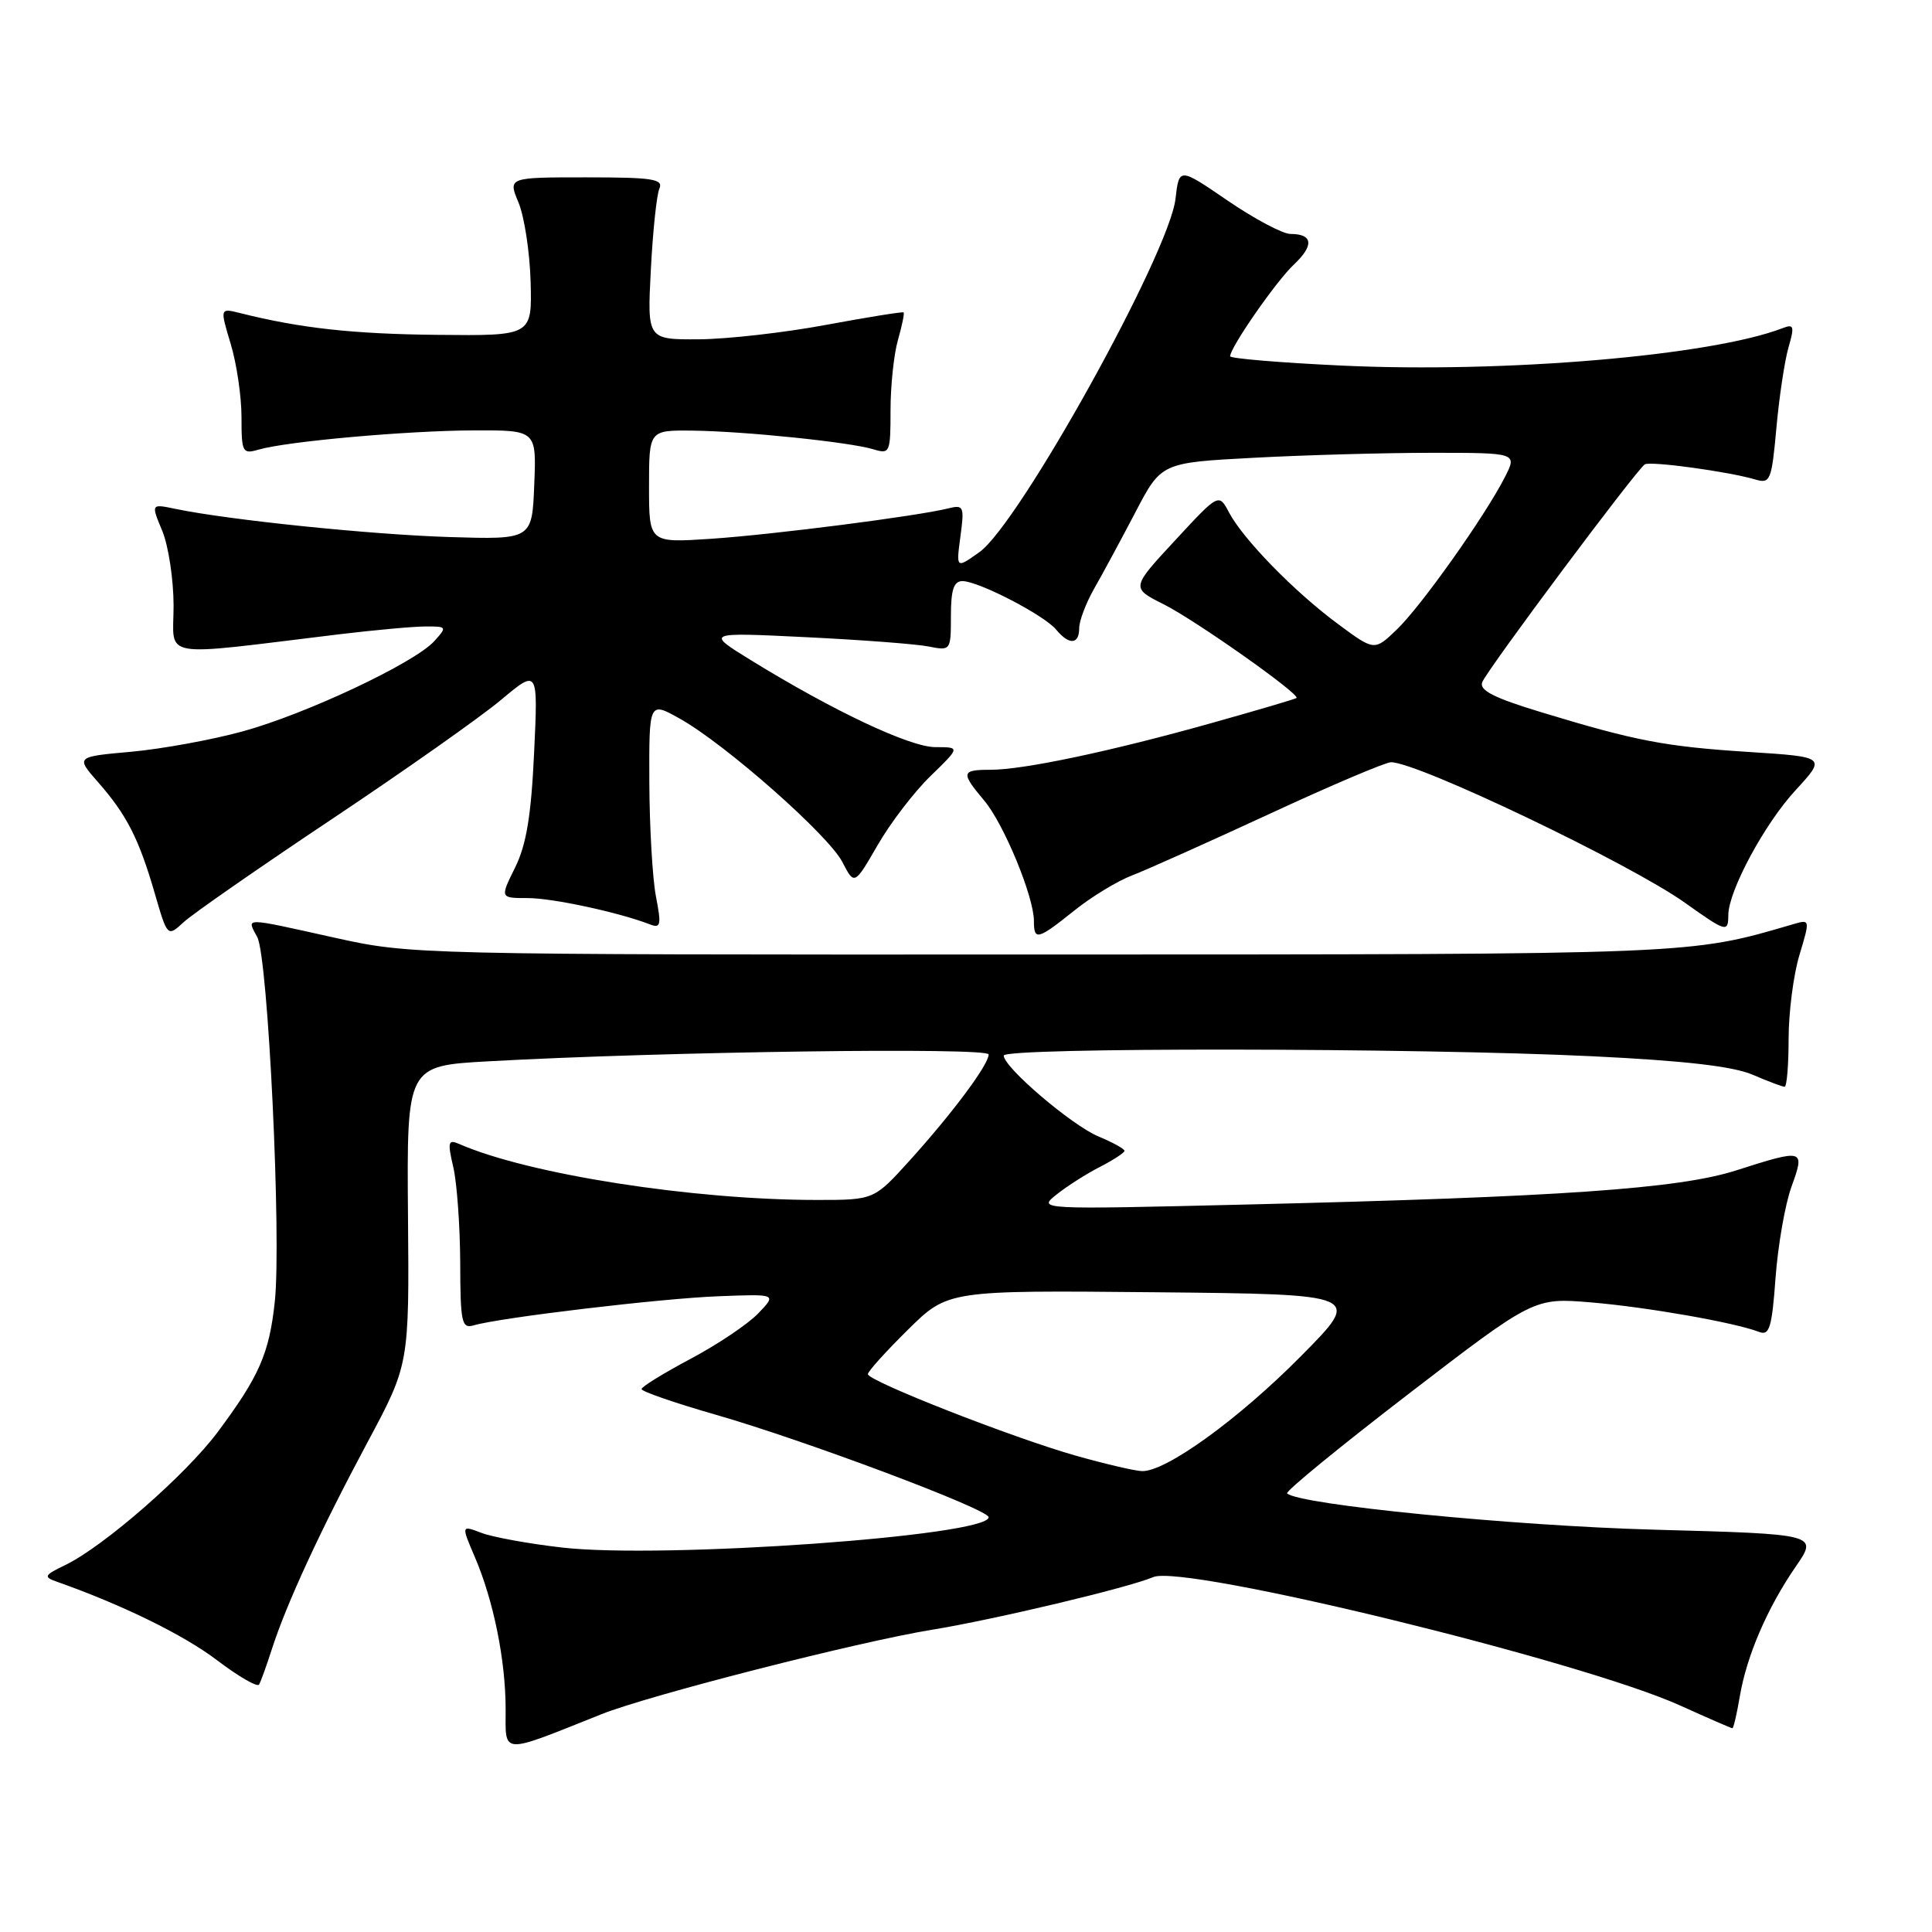 <?xml version="1.0" encoding="UTF-8" standalone="no"?>
<!DOCTYPE svg PUBLIC "-//W3C//DTD SVG 1.1//EN" "http://www.w3.org/Graphics/SVG/1.1/DTD/svg11.dtd" >
<svg xmlns="http://www.w3.org/2000/svg" xmlns:xlink="http://www.w3.org/1999/xlink" version="1.1" viewBox="0 0 256 256">
 <g >
 <path fill="currentColor"
d=" M 79.70 227.14 C 85.99 224.63 113.80 217.52 123.50 215.95 C 131.77 214.60 149.52 210.38 152.82 208.97 C 156.89 207.23 209.62 220.09 222.63 225.99 C 226.28 227.64 229.40 229.00 229.55 229.00 C 229.70 229.00 230.14 227.11 230.53 224.80 C 231.44 219.41 234.18 213.05 237.94 207.59 C 240.91 203.28 240.91 203.28 219.20 202.69 C 200.42 202.18 172.04 199.37 170.55 197.88 C 170.29 197.63 177.55 191.69 186.67 184.68 C 203.26 171.94 203.26 171.94 210.88 172.58 C 218.30 173.21 229.87 175.24 233.10 176.49 C 234.46 177.01 234.79 175.92 235.27 169.30 C 235.59 165.01 236.53 159.59 237.38 157.25 C 239.19 152.23 239.09 152.20 230.00 155.10 C 222.41 157.52 206.66 158.61 165.00 159.61 C 137.50 160.27 137.50 160.27 140.00 158.28 C 141.38 157.18 143.96 155.53 145.75 154.62 C 147.54 153.70 149.00 152.74 149.00 152.49 C 149.00 152.23 147.45 151.38 145.56 150.59 C 142.01 149.11 133.00 141.42 133.00 139.87 C 133.00 138.77 187.70 138.83 211.00 139.96 C 223.21 140.55 229.62 141.29 232.22 142.40 C 234.26 143.28 236.18 144.00 236.47 144.00 C 236.76 144.00 237.00 141.15 237.00 137.66 C 237.00 134.17 237.64 129.18 238.43 126.56 C 239.85 121.85 239.84 121.81 237.68 122.44 C 223.75 126.52 225.09 126.46 138.00 126.48 C 55.05 126.50 54.43 126.49 44.34 124.25 C 32.02 121.52 32.68 121.52 34.09 124.17 C 35.52 126.85 37.31 164.12 36.41 172.50 C 35.67 179.36 34.35 182.37 28.84 189.76 C 24.62 195.42 13.76 204.90 8.66 207.37 C 5.84 208.73 5.73 208.95 7.52 209.58 C 16.14 212.62 24.32 216.62 28.72 219.96 C 31.59 222.14 34.11 223.60 34.33 223.21 C 34.56 222.82 35.32 220.70 36.03 218.50 C 37.97 212.47 42.50 202.68 48.68 191.14 C 54.23 180.78 54.23 180.78 54.06 161.00 C 53.90 141.23 53.90 141.23 64.70 140.63 C 87.85 139.34 131.00 138.75 131.00 139.72 C 131.00 141.07 126.24 147.46 120.56 153.75 C 115.81 159.00 115.81 159.00 108.25 159.00 C 91.78 159.00 70.02 155.60 60.84 151.58 C 59.38 150.94 59.28 151.31 60.07 154.68 C 60.55 156.78 60.96 162.47 60.98 167.32 C 61.00 175.24 61.18 176.08 62.75 175.62 C 66.23 174.59 87.67 172.04 95.21 171.76 C 102.93 171.46 102.93 171.46 100.47 174.03 C 99.12 175.44 95.09 178.15 91.51 180.05 C 87.94 181.95 85.01 183.75 85.01 184.06 C 85.00 184.37 89.39 185.89 94.75 187.43 C 106.60 190.83 131.00 199.99 131.00 201.04 C 131.00 203.52 87.88 206.59 74.50 205.06 C 70.10 204.56 65.29 203.68 63.81 203.12 C 61.11 202.09 61.11 202.09 62.92 206.32 C 65.40 212.10 67.00 220.02 67.00 226.50 C 67.00 232.57 66.20 232.53 79.70 227.14 Z  M 44.00 108.52 C 53.62 102.10 63.71 94.99 66.40 92.73 C 71.30 88.63 71.30 88.63 70.77 99.78 C 70.38 108.11 69.74 111.95 68.25 114.96 C 66.25 119.00 66.25 119.00 69.92 119.00 C 73.23 119.00 82.00 120.89 86.13 122.49 C 87.55 123.04 87.65 122.57 86.92 118.81 C 86.46 116.44 86.07 109.65 86.04 103.72 C 86.00 92.94 86.00 92.94 90.07 95.22 C 96.10 98.59 109.76 110.64 111.61 114.21 C 113.21 117.31 113.21 117.31 116.30 111.97 C 117.99 109.03 121.15 104.91 123.31 102.82 C 127.24 99.00 127.24 99.00 123.95 99.00 C 120.58 99.00 110.44 94.22 99.50 87.48 C 93.50 83.78 93.50 83.78 106.83 84.43 C 114.16 84.79 121.47 85.34 123.08 85.67 C 125.97 86.24 126.00 86.20 126.00 81.62 C 126.00 78.14 126.38 77.00 127.53 77.00 C 129.65 77.00 138.34 81.50 139.94 83.42 C 141.66 85.51 143.00 85.42 143.00 83.23 C 143.00 82.26 143.90 79.90 144.99 77.98 C 146.09 76.07 148.53 71.53 150.43 67.91 C 153.87 61.31 153.87 61.31 166.09 60.66 C 172.81 60.30 183.43 60.00 189.68 60.00 C 201.05 60.00 201.05 60.00 199.39 63.25 C 196.73 68.45 188.29 80.35 185.07 83.43 C 182.12 86.26 182.12 86.26 177.31 82.70 C 171.55 78.45 164.75 71.48 162.86 67.92 C 161.50 65.34 161.50 65.34 155.69 71.62 C 149.87 77.90 149.87 77.90 154.19 80.07 C 158.46 82.22 172.35 92.03 171.79 92.49 C 171.63 92.63 166.55 94.12 160.50 95.82 C 147.17 99.56 135.63 102.00 131.25 102.00 C 127.36 102.00 127.29 102.36 130.42 106.09 C 133.02 109.18 137.00 118.82 137.00 122.04 C 137.00 124.67 137.48 124.55 142.33 120.67 C 144.62 118.83 148.07 116.73 150.00 116.00 C 151.93 115.26 160.14 111.58 168.25 107.83 C 176.36 104.07 183.59 101.00 184.32 101.00 C 187.89 101.00 215.98 114.44 223.25 119.61 C 228.74 123.52 229.00 123.60 229.01 121.25 C 229.03 118.04 233.81 109.16 237.92 104.71 C 241.98 100.30 241.98 100.30 231.74 99.64 C 220.57 98.92 216.73 98.18 204.18 94.36 C 197.95 92.47 195.99 91.47 196.40 90.40 C 197.02 88.78 216.86 62.20 217.95 61.53 C 218.69 61.07 229.08 62.49 232.60 63.54 C 234.57 64.12 234.75 63.68 235.38 56.72 C 235.75 52.63 236.47 47.83 236.98 46.05 C 237.80 43.22 237.70 42.90 236.21 43.48 C 226.74 47.13 199.38 49.46 177.75 48.44 C 169.64 48.06 163.00 47.50 163.00 47.21 C 163.00 46.04 169.11 37.24 171.45 35.05 C 174.14 32.52 173.98 31.00 171.00 31.00 C 169.97 31.00 166.23 29.01 162.68 26.59 C 156.24 22.18 156.24 22.18 155.76 26.34 C 154.93 33.58 135.05 69.40 129.79 73.15 C 126.69 75.36 126.69 75.36 127.26 71.09 C 127.80 67.10 127.69 66.86 125.67 67.36 C 121.50 68.40 102.43 70.84 94.25 71.39 C 86.00 71.94 86.00 71.94 86.00 64.47 C 86.00 57.00 86.00 57.00 91.75 57.06 C 98.65 57.14 112.62 58.58 115.75 59.54 C 117.91 60.20 118.00 59.99 118.00 54.36 C 118.00 51.13 118.44 46.94 118.98 45.06 C 119.52 43.17 119.86 41.53 119.73 41.40 C 119.60 41.28 115.00 42.02 109.50 43.04 C 104.00 44.07 96.41 44.93 92.63 44.96 C 85.76 45.00 85.76 45.00 86.24 35.75 C 86.50 30.66 87.01 25.82 87.37 25.00 C 87.93 23.72 86.50 23.50 77.67 23.50 C 67.31 23.50 67.31 23.50 68.71 26.85 C 69.48 28.70 70.20 33.42 70.31 37.35 C 70.50 44.50 70.50 44.50 58.00 44.37 C 46.78 44.26 39.79 43.49 31.80 41.48 C 29.14 40.82 29.14 40.82 30.57 45.57 C 31.36 48.18 32.00 52.55 32.00 55.28 C 32.00 59.94 32.13 60.20 34.25 59.58 C 38.01 58.48 53.99 57.06 62.79 57.03 C 71.09 57.00 71.09 57.00 70.79 64.25 C 70.50 71.50 70.50 71.50 59.50 71.16 C 49.07 70.83 30.32 68.90 23.25 67.43 C 20.00 66.75 20.00 66.75 21.50 70.34 C 22.32 72.32 23.00 76.79 23.00 80.28 C 23.00 87.39 20.67 86.99 45.00 84.04 C 49.67 83.48 54.81 83.01 56.40 83.01 C 59.22 83.00 59.26 83.06 57.55 84.95 C 54.93 87.84 40.54 94.62 32.13 96.92 C 28.08 98.03 21.45 99.24 17.40 99.61 C 10.03 100.27 10.03 100.27 13.00 103.65 C 16.79 107.97 18.40 111.12 20.50 118.35 C 22.19 124.17 22.19 124.17 24.35 122.18 C 25.53 121.09 34.38 114.94 44.00 108.52 Z  M 142.50 192.87 C 134.10 190.48 115.00 182.99 115.00 182.08 C 115.00 181.72 117.38 179.08 120.30 176.20 C 125.60 170.97 125.60 170.97 153.05 171.23 C 180.50 171.50 180.50 171.50 172.45 179.63 C 164.13 188.05 154.44 195.05 151.30 194.93 C 150.31 194.89 146.35 193.96 142.50 192.87 Z "/>
</g>
</svg>